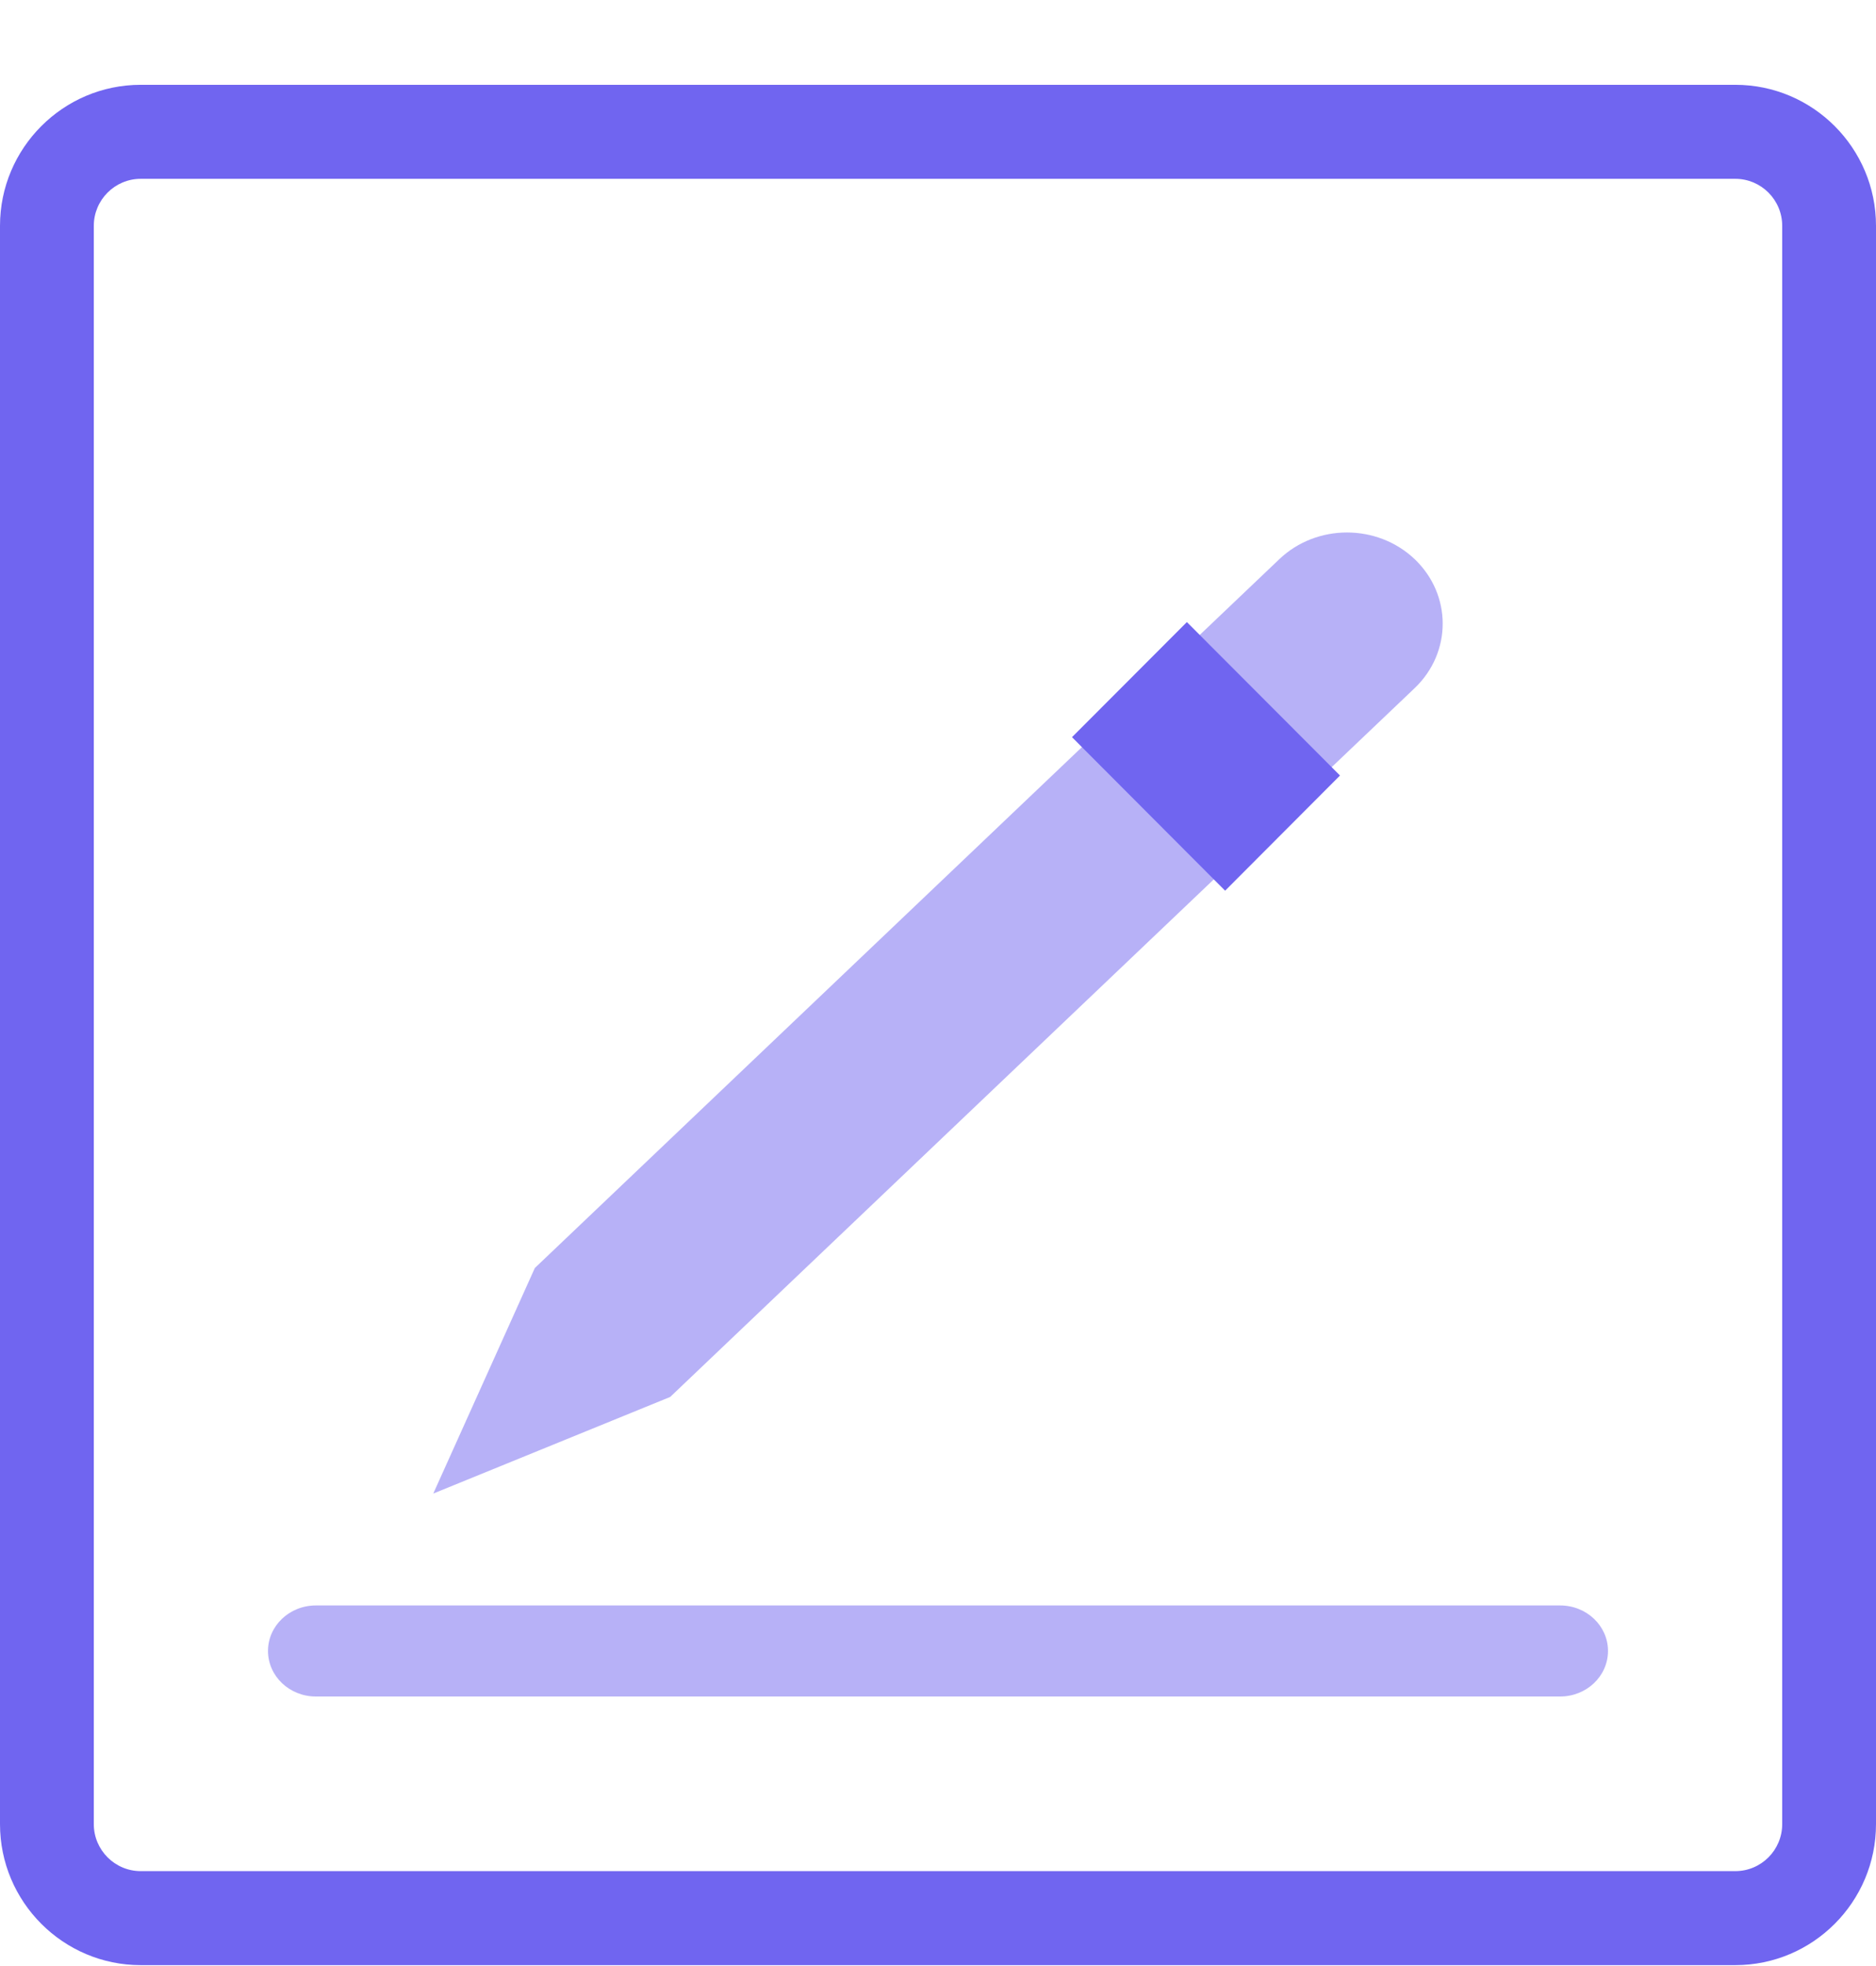 <svg width="21" height="22" viewBox="0 0 21 22" fill="none" xmlns="http://www.w3.org/2000/svg">
<path d="M17.464 17.965H3.536C3.24 17.965 3 18.193 3 18.474C3 18.756 3.24 18.984 3.536 18.984H17.464C17.76 18.984 18 18.756 18 18.474C18 18.193 17.76 17.965 17.464 17.965ZM15.836 7.7C16.254 7.301 16.254 6.656 15.836 6.257C15.417 5.859 14.739 5.859 14.321 6.257L5.987 14.189L4.85 16.713L7.502 15.632L15.836 7.7Z" fill="#7065F0" fill-opacity="0.5"/>
<path d="M19.425 0.949H1.575C0.707 0.949 0 1.657 0 2.527V20.412C0 21.282 0.707 21.99 1.575 21.99H19.425C20.294 21.99 21 21.282 21 20.412V2.527C21 1.657 20.294 0.949 19.425 0.949ZM19.95 20.412C19.95 20.702 19.715 20.938 19.425 20.938H1.575C1.286 20.938 1.05 20.702 1.05 20.412V2.527C1.05 2.237 1.286 2.001 1.575 2.001H19.425C19.715 2.001 19.95 2.237 19.95 2.527V20.412Z" fill="#7065F0"/>
<path d="M13.714 9.967L12 8.249L13.286 6.961L15 8.678L13.714 9.967Z" fill="#7065F0"/>
</svg>
